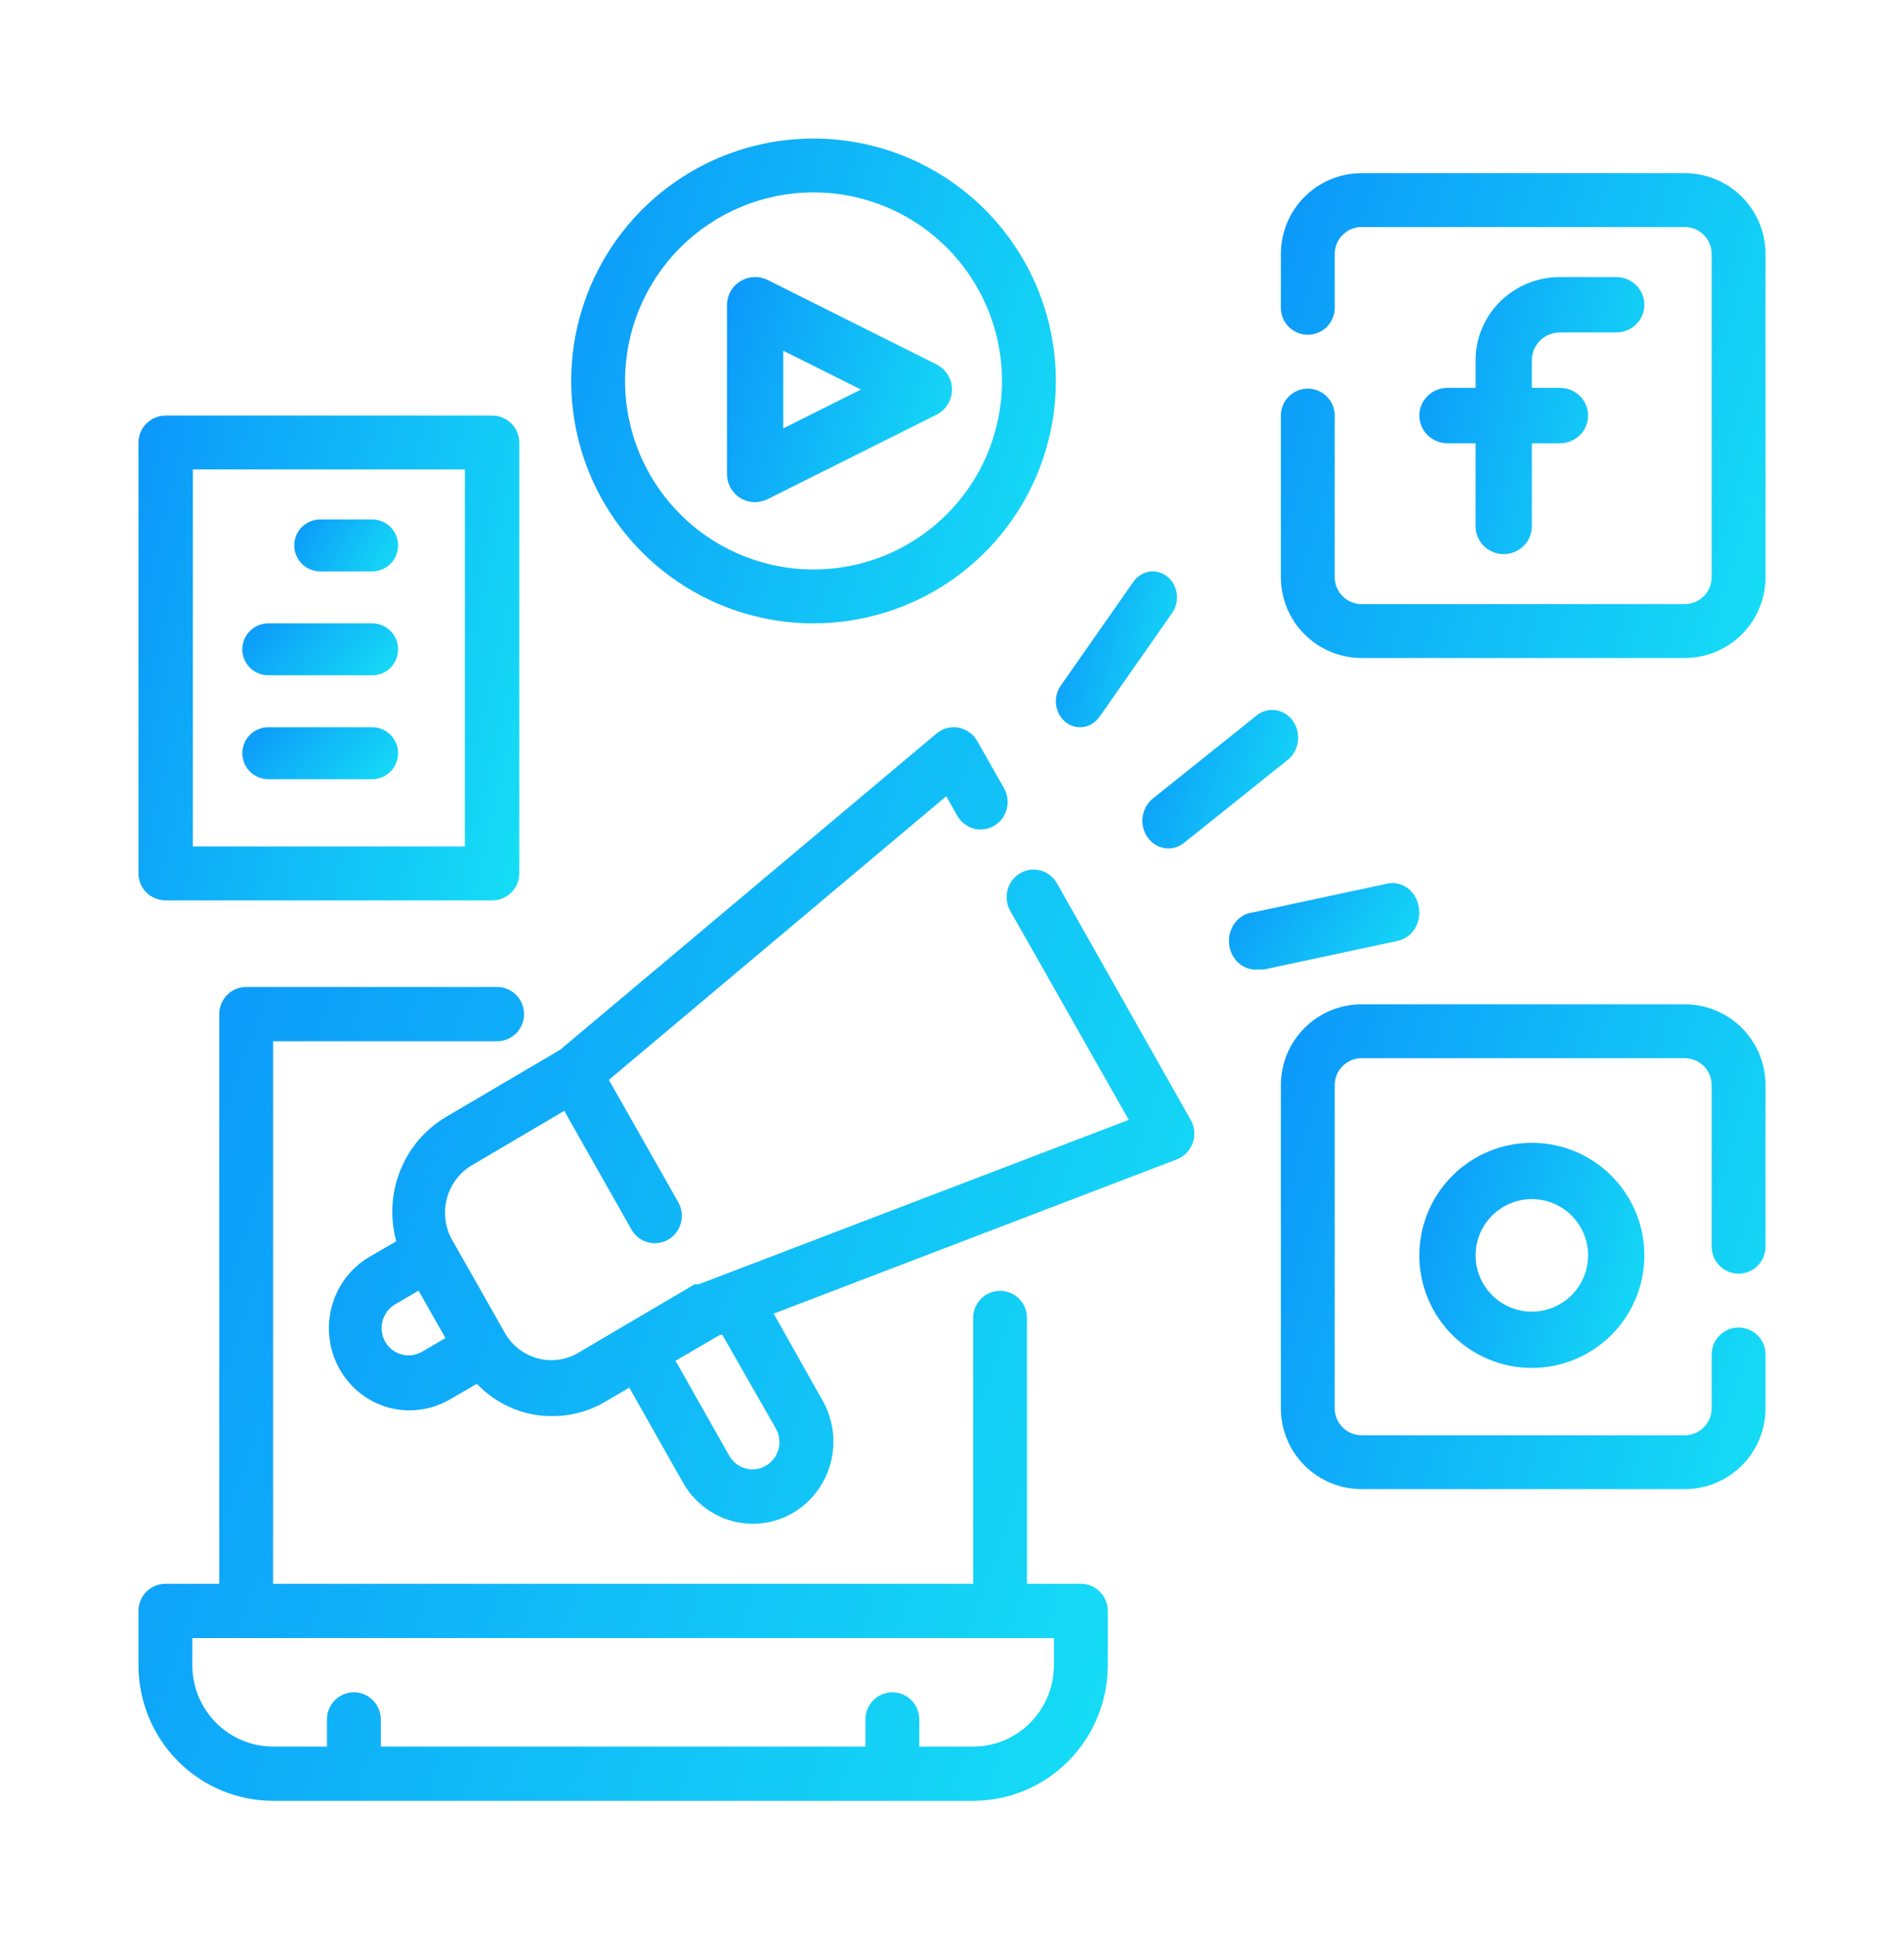 <svg width="110" height="112" viewBox="0 0 110 112" fill="none" xmlns="http://www.w3.org/2000/svg">
<path d="M62.444 91.467H59.333V76.113C59.333 75.698 59.169 75.299 58.878 75.005C58.586 74.712 58.19 74.547 57.778 74.547C57.365 74.547 56.97 74.712 56.678 75.005C56.386 75.299 56.222 75.698 56.222 76.113V91.467H15.778V60.133H28.72C29.133 60.133 29.528 59.968 29.82 59.675C30.112 59.381 30.276 58.982 30.276 58.567C30.276 58.151 30.112 57.753 29.82 57.459C29.528 57.165 29.133 57 28.72 57H14.222C13.81 57 13.414 57.165 13.122 57.459C12.831 57.753 12.667 58.151 12.667 58.567V91.467H9.556C9.143 91.467 8.747 91.632 8.456 91.925C8.164 92.219 8 92.618 8 93.033V96.167C8 98.244 8.819 100.237 10.278 101.706C11.737 103.175 13.715 104 15.778 104H56.222C58.285 104 60.263 103.175 61.722 101.706C63.181 100.237 64 98.244 64 96.167V93.033C64 92.618 63.836 92.219 63.544 91.925C63.253 91.632 62.857 91.467 62.444 91.467ZM60.889 96.167C60.889 97.413 60.397 98.609 59.522 99.49C58.647 100.371 57.46 100.867 56.222 100.867H53.111V99.3C53.111 98.885 52.947 98.486 52.656 98.192C52.364 97.898 51.968 97.733 51.556 97.733C51.143 97.733 50.747 97.898 50.456 98.192C50.164 98.486 50 98.885 50 99.3V100.867H22V99.3C22 98.885 21.836 98.486 21.544 98.192C21.253 97.898 20.857 97.733 20.444 97.733C20.032 97.733 19.636 97.898 19.345 98.192C19.053 98.486 18.889 98.885 18.889 99.3V100.867H15.778C14.54 100.867 13.353 100.371 12.478 99.49C11.603 98.609 11.111 97.413 11.111 96.167V94.6H60.889V96.167Z" fill="url(#paint0_linear_138_3181)"/>
<path d="M90.125 19.2H93.375C93.806 19.2 94.219 19.031 94.524 18.731C94.829 18.431 95 18.024 95 17.6C95 17.176 94.829 16.769 94.524 16.469C94.219 16.169 93.806 16 93.375 16H90.125C88.832 16 87.592 16.506 86.678 17.406C85.764 18.306 85.25 19.527 85.25 20.8V22.4H83.625C83.194 22.4 82.781 22.569 82.476 22.869C82.171 23.169 82 23.576 82 24C82 24.424 82.171 24.831 82.476 25.131C82.781 25.431 83.194 25.6 83.625 25.6H85.25V30.4C85.25 30.824 85.421 31.231 85.726 31.531C86.031 31.831 86.444 32 86.875 32C87.306 32 87.719 31.831 88.024 31.531C88.329 31.231 88.5 30.824 88.5 30.4V25.6H90.125C90.556 25.6 90.969 25.431 91.274 25.131C91.579 24.831 91.75 24.424 91.75 24C91.75 23.576 91.579 23.169 91.274 22.869C90.969 22.569 90.556 22.4 90.125 22.4H88.5V20.8C88.5 20.376 88.671 19.969 88.976 19.669C89.281 19.369 89.694 19.2 90.125 19.2Z" fill="url(#paint1_linear_138_3181)"/>
<path d="M97.333 10H78.667C77.429 10 76.242 10.492 75.367 11.367C74.492 12.242 74 13.429 74 14.667V17.778C74 18.19 74.164 18.586 74.456 18.878C74.747 19.169 75.143 19.333 75.556 19.333C75.968 19.333 76.364 19.169 76.656 18.878C76.947 18.586 77.111 18.19 77.111 17.778V14.667C77.111 14.254 77.275 13.858 77.567 13.567C77.858 13.275 78.254 13.111 78.667 13.111H97.333C97.746 13.111 98.142 13.275 98.433 13.567C98.725 13.858 98.889 14.254 98.889 14.667V33.333C98.889 33.746 98.725 34.142 98.433 34.433C98.142 34.725 97.746 34.889 97.333 34.889H78.667C78.254 34.889 77.858 34.725 77.567 34.433C77.275 34.142 77.111 33.746 77.111 33.333V24C77.111 23.587 76.947 23.192 76.656 22.9C76.364 22.608 75.968 22.444 75.556 22.444C75.143 22.444 74.747 22.608 74.456 22.9C74.164 23.192 74 23.587 74 24V33.333C74 34.571 74.492 35.758 75.367 36.633C76.242 37.508 77.429 38 78.667 38H97.333C98.571 38 99.758 37.508 100.633 36.633C101.508 35.758 102 34.571 102 33.333V14.667C102 13.429 101.508 12.242 100.633 11.367C99.758 10.492 98.571 10 97.333 10Z" fill="url(#paint2_linear_138_3181)"/>
<path d="M82 72.5C82 73.786 82.381 75.042 83.095 76.111C83.81 77.18 84.825 78.013 86.013 78.505C87.2 78.997 88.507 79.126 89.768 78.875C91.029 78.624 92.187 78.005 93.096 77.096C94.005 76.187 94.624 75.029 94.875 73.768C95.126 72.507 94.997 71.2 94.505 70.013C94.013 68.825 93.18 67.81 92.111 67.095C91.042 66.381 89.786 66 88.5 66C86.776 66 85.123 66.685 83.904 67.904C82.685 69.123 82 70.776 82 72.5ZM91.75 72.5C91.75 73.143 91.559 73.771 91.202 74.306C90.845 74.84 90.338 75.257 89.744 75.503C89.15 75.749 88.496 75.813 87.866 75.688C87.236 75.562 86.656 75.253 86.202 74.798C85.747 74.344 85.438 73.764 85.312 73.134C85.187 72.504 85.251 71.85 85.497 71.256C85.743 70.662 86.16 70.155 86.694 69.798C87.229 69.441 87.857 69.25 88.5 69.25C89.362 69.25 90.189 69.592 90.798 70.202C91.408 70.811 91.75 71.638 91.75 72.5Z" fill="url(#paint3_linear_138_3181)"/>
<path d="M97.333 58H78.667C77.429 58 76.242 58.492 75.367 59.367C74.492 60.242 74 61.429 74 62.667V81.333C74 82.571 74.492 83.758 75.367 84.633C76.242 85.508 77.429 86 78.667 86H97.333C98.571 86 99.758 85.508 100.633 84.633C101.508 83.758 102 82.571 102 81.333V78.222C102 77.81 101.836 77.414 101.544 77.122C101.253 76.831 100.857 76.667 100.444 76.667C100.032 76.667 99.636 76.831 99.344 77.122C99.053 77.414 98.889 77.81 98.889 78.222V81.333C98.889 81.746 98.725 82.142 98.433 82.433C98.142 82.725 97.746 82.889 97.333 82.889H78.667C78.254 82.889 77.858 82.725 77.567 82.433C77.275 82.142 77.111 81.746 77.111 81.333V62.667C77.111 62.254 77.275 61.858 77.567 61.567C77.858 61.275 78.254 61.111 78.667 61.111H97.333C97.746 61.111 98.142 61.275 98.433 61.567C98.725 61.858 98.889 62.254 98.889 62.667V72C98.889 72.413 99.053 72.808 99.344 73.1C99.636 73.392 100.032 73.556 100.444 73.556C100.857 73.556 101.253 73.392 101.544 73.1C101.836 72.808 102 72.413 102 72V62.667C102 61.429 101.508 60.242 100.633 59.367C99.758 58.492 98.571 58 97.333 58Z" fill="url(#paint4_linear_138_3181)"/>
<path d="M42.764 28.756C43.023 28.916 43.322 29.001 43.626 29C43.881 28.998 44.131 28.937 44.358 28.821L54.115 23.944C54.382 23.808 54.605 23.601 54.761 23.345C54.917 23.09 55 22.797 55 22.497C55 22.198 54.917 21.905 54.761 21.65C54.605 21.394 54.382 21.187 54.115 21.051L44.358 16.174C44.111 16.049 43.835 15.99 43.558 16.001C43.281 16.013 43.012 16.095 42.776 16.24C42.539 16.385 42.344 16.588 42.208 16.83C42.072 17.071 42.001 17.344 42 17.621V27.374C41.999 27.651 42.069 27.922 42.203 28.164C42.337 28.406 42.53 28.61 42.764 28.756ZM45.252 20.254L49.741 22.497L45.252 24.741V20.254Z" fill="url(#paint5_linear_138_3181)"/>
<path d="M47 36C49.769 36 52.476 35.179 54.778 33.641C57.08 32.102 58.875 29.916 59.934 27.358C60.994 24.799 61.271 21.985 60.731 19.269C60.191 16.553 58.857 14.058 56.9 12.101C54.942 10.143 52.447 8.809 49.731 8.269C47.016 7.729 44.201 8.006 41.642 9.066C39.084 10.125 36.898 11.92 35.359 14.222C33.821 16.524 33 19.231 33 22C33 25.713 34.475 29.274 37.1 31.899C39.726 34.525 43.287 36 47 36ZM47 11.111C49.154 11.111 51.259 11.75 53.05 12.946C54.84 14.143 56.236 15.843 57.06 17.833C57.884 19.823 58.1 22.012 57.68 24.124C57.26 26.237 56.222 28.177 54.7 29.7C53.177 31.222 51.237 32.26 49.124 32.68C47.012 33.1 44.823 32.884 42.833 32.06C40.843 31.236 39.143 29.84 37.946 28.049C36.75 26.259 36.111 24.154 36.111 22C36.111 19.112 37.258 16.343 39.3 14.3C41.343 12.258 44.112 11.111 47 11.111Z" fill="url(#paint6_linear_138_3181)"/>
<path d="M62.4 42C62.617 42 62.832 41.946 63.026 41.842C63.221 41.737 63.39 41.586 63.52 41.4L67.72 35.4C67.943 35.082 68.038 34.682 67.986 34.288C67.933 33.894 67.737 33.539 67.44 33.3C67.143 33.061 66.77 32.959 66.402 33.015C66.034 33.071 65.703 33.282 65.48 33.6L61.28 39.6C61.057 39.918 60.962 40.318 61.014 40.712C61.067 41.106 61.263 41.461 61.56 41.7C61.802 41.895 62.097 42 62.4 42Z" fill="url(#paint7_linear_138_3181)"/>
<path d="M66.3 48.36C66.44 48.559 66.621 48.72 66.829 48.831C67.037 48.942 67.267 49 67.5 49C67.825 49 68.14 48.888 68.4 48.68L74.4 43.88C74.718 43.625 74.929 43.246 74.985 42.826C75.041 42.406 74.939 41.98 74.7 41.64C74.461 41.3 74.106 41.076 73.712 41.016C73.318 40.956 72.918 41.065 72.6 41.32L66.6 46.12C66.282 46.375 66.071 46.754 66.015 47.174C65.959 47.594 66.061 48.02 66.3 48.36Z" fill="url(#paint8_linear_138_3181)"/>
<path d="M81.964 52.36C81.927 52.141 81.849 51.932 81.736 51.746C81.621 51.56 81.474 51.401 81.301 51.277C81.128 51.154 80.933 51.069 80.729 51.028C80.525 50.987 80.315 50.991 80.112 51.039L72.397 52.69C72.194 52.712 71.997 52.776 71.818 52.879C71.638 52.982 71.48 53.121 71.35 53.29C71.09 53.631 70.967 54.068 71.008 54.506C71.049 54.944 71.25 55.346 71.569 55.625C71.887 55.904 72.296 56.035 72.705 55.992H73.014L80.729 54.341C80.934 54.302 81.129 54.218 81.303 54.097C81.477 53.975 81.626 53.816 81.741 53.632C81.856 53.447 81.935 53.239 81.974 53.02C82.012 52.801 82.008 52.577 81.964 52.36Z" fill="url(#paint9_linear_138_3181)"/>
<path d="M9.571 52H28.429C28.845 52 29.245 51.836 29.54 51.544C29.834 51.253 30 50.857 30 50.444V25.556C30 25.143 29.834 24.747 29.54 24.456C29.245 24.164 28.845 24 28.429 24H9.571C9.155 24 8.755 24.164 8.46 24.456C8.166 24.747 8 25.143 8 25.556V50.444C8 50.857 8.166 51.253 8.46 51.544C8.755 51.836 9.155 52 9.571 52ZM11.143 27.111H26.857V48.889H11.143V27.111Z" fill="url(#paint10_linear_138_3181)"/>
<path d="M21.5 30H18.5C18.102 30 17.721 30.158 17.439 30.439C17.158 30.721 17 31.102 17 31.5C17 31.898 17.158 32.279 17.439 32.561C17.721 32.842 18.102 33 18.5 33H21.5C21.898 33 22.279 32.842 22.561 32.561C22.842 32.279 23 31.898 23 31.5C23 31.102 22.842 30.721 22.561 30.439C22.279 30.158 21.898 30 21.5 30Z" fill="url(#paint11_linear_138_3181)"/>
<path d="M21.5 36H15.5C15.102 36 14.721 36.158 14.439 36.439C14.158 36.721 14 37.102 14 37.5C14 37.898 14.158 38.279 14.439 38.561C14.721 38.842 15.102 39 15.5 39H21.5C21.898 39 22.279 38.842 22.561 38.561C22.842 38.279 23 37.898 23 37.5C23 37.102 22.842 36.721 22.561 36.439C22.279 36.158 21.898 36 21.5 36Z" fill="url(#paint12_linear_138_3181)"/>
<path d="M21.5 42H15.5C15.102 42 14.721 42.158 14.439 42.439C14.158 42.721 14 43.102 14 43.5C14 43.898 14.158 44.279 14.439 44.561C14.721 44.842 15.102 45 15.5 45H21.5C21.898 45 22.279 44.842 22.561 44.561C22.842 44.279 23 43.898 23 43.5C23 43.102 22.842 42.721 22.561 42.439C22.279 42.158 21.898 42 21.5 42Z" fill="url(#paint13_linear_138_3181)"/>
<path d="M61.066 51.017C60.964 50.836 60.828 50.677 60.666 50.55C60.503 50.423 60.318 50.329 60.121 50.275C59.923 50.221 59.717 50.206 59.514 50.233C59.311 50.26 59.115 50.327 58.938 50.431C58.76 50.535 58.605 50.674 58.48 50.839C58.355 51.004 58.263 51.193 58.21 51.394C58.157 51.595 58.143 51.806 58.169 52.012C58.195 52.219 58.261 52.419 58.363 52.599L65.212 64.675L40.364 74.171C40.364 74.171 40.364 74.171 40.255 74.171H40.131L36.093 76.545L33.406 78.127C33.052 78.336 32.662 78.471 32.257 78.525C31.852 78.58 31.44 78.552 31.045 78.444C30.253 78.226 29.577 77.697 29.166 76.972L26.06 71.496C25.695 70.78 25.612 69.948 25.828 69.171C26.045 68.395 26.544 67.732 27.225 67.318L32.598 64.153L36.481 71.006C36.618 71.247 36.815 71.448 37.052 71.587C37.289 71.725 37.559 71.798 37.832 71.797C38.105 71.798 38.374 71.726 38.611 71.587C38.848 71.449 39.045 71.249 39.182 71.008C39.319 70.768 39.391 70.494 39.391 70.216C39.392 69.938 39.32 69.664 39.183 69.423L35.176 62.364L54.667 45.984L55.304 47.108C55.406 47.288 55.542 47.447 55.704 47.574C55.866 47.702 56.051 47.795 56.248 47.849C56.446 47.904 56.652 47.918 56.855 47.891C57.058 47.864 57.254 47.797 57.431 47.693C57.609 47.589 57.764 47.451 57.889 47.286C58.014 47.12 58.106 46.932 58.159 46.73C58.213 46.529 58.227 46.319 58.2 46.112C58.174 45.905 58.108 45.706 58.006 45.525L56.453 42.787C56.339 42.589 56.184 42.418 55.999 42.287C55.814 42.156 55.603 42.067 55.381 42.027C55.158 41.984 54.928 41.992 54.708 42.05C54.488 42.107 54.283 42.213 54.108 42.36L32.365 60.623L25.75 64.517C24.562 65.222 23.638 66.308 23.121 67.605C22.604 68.902 22.523 70.337 22.892 71.686L21.339 72.588C20.539 73.056 19.893 73.756 19.484 74.599C19.074 75.442 18.92 76.389 19.039 77.322C19.159 78.254 19.548 79.129 20.156 79.836C20.765 80.543 21.566 81.05 22.457 81.293C22.852 81.4 23.26 81.453 23.669 81.451C24.485 81.448 25.288 81.23 25.998 80.818L27.551 79.916C28.297 80.701 29.235 81.269 30.269 81.562C30.8 81.713 31.349 81.788 31.899 81.783C32.991 81.786 34.064 81.491 35.006 80.929L36.357 80.138L39.463 85.629C40.08 86.717 41.095 87.511 42.286 87.837C43.476 88.163 44.745 87.996 45.815 87.37C46.345 87.059 46.81 86.644 47.183 86.149C47.556 85.654 47.83 85.089 47.989 84.487C48.147 83.884 48.188 83.255 48.108 82.637C48.028 82.018 47.829 81.422 47.523 80.881L44.697 75.864L67.992 66.954C68.203 66.873 68.395 66.746 68.553 66.582C68.711 66.418 68.832 66.221 68.908 66.004C68.984 65.79 69.013 65.562 68.995 65.336C68.976 65.109 68.909 64.889 68.799 64.691L61.066 51.017ZM24.383 78.064C24.206 78.168 24.011 78.236 23.808 78.263C23.606 78.29 23.4 78.276 23.203 78.222C22.805 78.117 22.464 77.855 22.255 77.495C22.153 77.314 22.087 77.115 22.06 76.909C22.033 76.702 22.047 76.493 22.1 76.292C22.153 76.09 22.245 75.9 22.37 75.734C22.495 75.569 22.652 75.43 22.83 75.326L24.181 74.535L25.734 77.273L24.383 78.064ZM44.821 82.496C44.923 82.676 44.989 82.875 45.016 83.081C45.043 83.288 45.029 83.497 44.976 83.698C44.865 84.101 44.603 84.442 44.246 84.648C43.891 84.856 43.471 84.912 43.075 84.806C42.68 84.699 42.342 84.438 42.134 84.078L39.028 78.587L41.606 77.083H41.73L44.821 82.496Z" fill="url(#paint14_linear_138_3181)"/>
<defs>
<linearGradient id="paint0_linear_138_3181" x1="8" y1="57" x2="75.745" y2="81.468" gradientUnits="userSpaceOnUse">
<stop stop-color="#0C97FA"/>
<stop offset="1" stop-color="#16E1F5"/>
</linearGradient>
<linearGradient id="paint1_linear_138_3181" x1="82" y1="16" x2="98.761" y2="20.128" gradientUnits="userSpaceOnUse">
<stop stop-color="#0C97FA"/>
<stop offset="1" stop-color="#16E1F5"/>
</linearGradient>
<linearGradient id="paint2_linear_138_3181" x1="74" y1="10" x2="109.069" y2="20.63" gradientUnits="userSpaceOnUse">
<stop stop-color="#0C97FA"/>
<stop offset="1" stop-color="#16E1F5"/>
</linearGradient>
<linearGradient id="paint3_linear_138_3181" x1="82" y1="66" x2="98.282" y2="70.936" gradientUnits="userSpaceOnUse">
<stop stop-color="#0C97FA"/>
<stop offset="1" stop-color="#16E1F5"/>
</linearGradient>
<linearGradient id="paint4_linear_138_3181" x1="74" y1="58" x2="109.069" y2="68.63" gradientUnits="userSpaceOnUse">
<stop stop-color="#0C97FA"/>
<stop offset="1" stop-color="#16E1F5"/>
</linearGradient>
<linearGradient id="paint5_linear_138_3181" x1="42" y1="16" x2="58.282" y2="20.936" gradientUnits="userSpaceOnUse">
<stop stop-color="#0C97FA"/>
<stop offset="1" stop-color="#16E1F5"/>
</linearGradient>
<linearGradient id="paint6_linear_138_3181" x1="33" y1="8" x2="68.069" y2="18.63" gradientUnits="userSpaceOnUse">
<stop stop-color="#0C97FA"/>
<stop offset="1" stop-color="#16E1F5"/>
</linearGradient>
<linearGradient id="paint7_linear_138_3181" x1="61" y1="33" x2="70.069" y2="35.138" gradientUnits="userSpaceOnUse">
<stop stop-color="#0C97FA"/>
<stop offset="1" stop-color="#16E1F5"/>
</linearGradient>
<linearGradient id="paint8_linear_138_3181" x1="66" y1="41" x2="77.026" y2="44.76" gradientUnits="userSpaceOnUse">
<stop stop-color="#0C97FA"/>
<stop offset="1" stop-color="#16E1F5"/>
</linearGradient>
<linearGradient id="paint9_linear_138_3181" x1="71" y1="51" x2="81.412" y2="57.944" gradientUnits="userSpaceOnUse">
<stop stop-color="#0C97FA"/>
<stop offset="1" stop-color="#16E1F5"/>
</linearGradient>
<linearGradient id="paint10_linear_138_3181" x1="8" y1="24" x2="36.471" y2="30.781" gradientUnits="userSpaceOnUse">
<stop stop-color="#0C97FA"/>
<stop offset="1" stop-color="#16E1F5"/>
</linearGradient>
<linearGradient id="paint11_linear_138_3181" x1="17" y1="30" x2="23" y2="33.638" gradientUnits="userSpaceOnUse">
<stop stop-color="#0C97FA"/>
<stop offset="1" stop-color="#16E1F5"/>
</linearGradient>
<linearGradient id="paint12_linear_138_3181" x1="14" y1="36" x2="20.737" y2="42.126" gradientUnits="userSpaceOnUse">
<stop stop-color="#0C97FA"/>
<stop offset="1" stop-color="#16E1F5"/>
</linearGradient>
<linearGradient id="paint13_linear_138_3181" x1="14" y1="42" x2="20.737" y2="48.126" gradientUnits="userSpaceOnUse">
<stop stop-color="#0C97FA"/>
<stop offset="1" stop-color="#16E1F5"/>
</linearGradient>
<linearGradient id="paint14_linear_138_3181" x1="19" y1="42" x2="80.681" y2="62.323" gradientUnits="userSpaceOnUse">
<stop stop-color="#0C97FA"/>
<stop offset="1" stop-color="#16E1F5"/>
</linearGradient>
</defs>
</svg>
